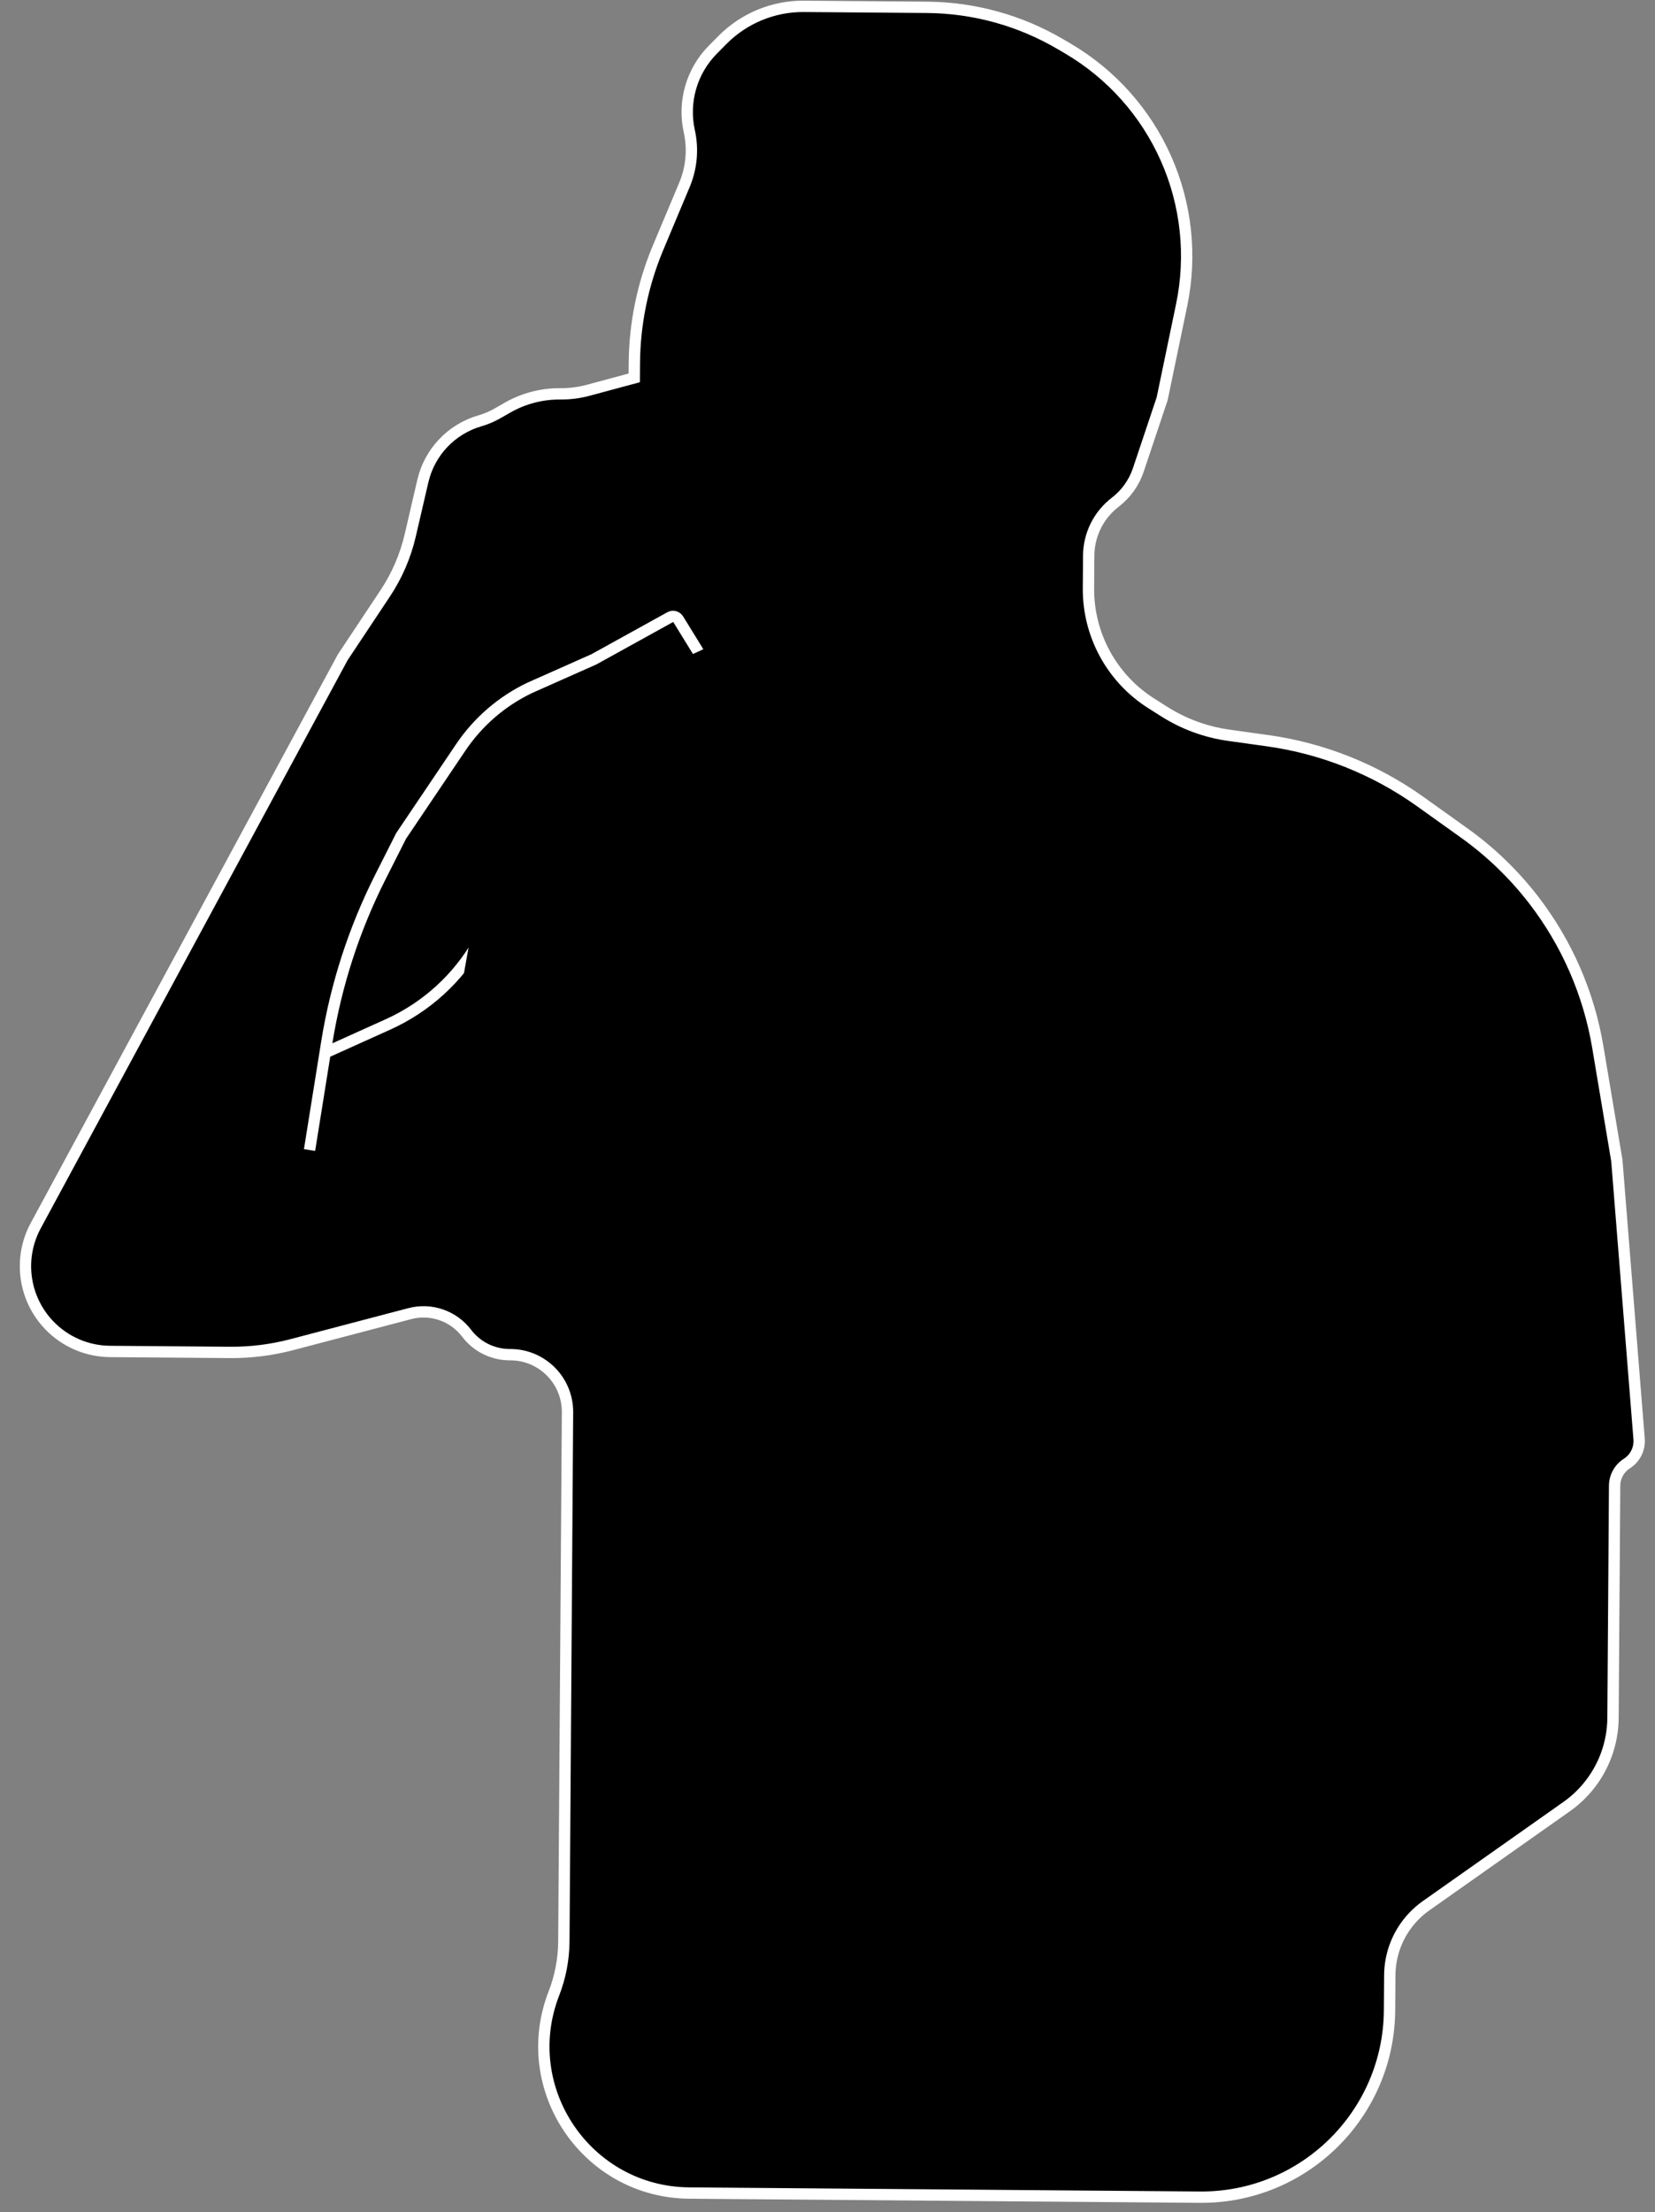 <svg width="146" height="195" viewBox="0 0 146 195" fill="none" xmlns="http://www.w3.org/2000/svg">
<rect x="0" y="0" width="146" height="195" fill="#808080" stroke="none"/>
<path d="M63.725 3.531L62.881 4.384C61.015 6.271 60.234 8.977 60.808 11.57C61.157 13.149 61.009 14.797 60.384 16.287L58.049 21.849C56.695 25.077 55.985 28.539 55.961 32.04L55.952 33.311L51.899 34.403C51.092 34.62 50.259 34.727 49.424 34.72C47.788 34.707 46.179 35.128 44.761 35.941L43.903 36.432C43.406 36.717 42.877 36.942 42.326 37.102C39.815 37.831 37.895 39.859 37.303 42.406L36.191 47.191C35.768 49.015 35.02 50.746 33.984 52.305L30.236 57.941L3.15 108.053C1.602 110.915 2.077 114.451 4.325 116.808C5.729 118.28 7.67 119.121 9.704 119.137L20.27 119.222C22.116 119.237 23.956 119.007 25.741 118.538L36.15 115.802C38.017 115.312 39.997 115.995 41.166 117.533C42.061 118.711 43.452 119.408 44.931 119.42L45.062 119.421C47.843 119.444 50.083 121.717 50.064 124.499L49.742 171.14C49.731 172.71 49.434 174.265 48.865 175.728C45.588 184.15 51.766 193.255 60.806 193.327L105.853 193.69C115.029 193.763 122.519 186.385 122.582 177.209L122.604 174.122C122.615 172.451 123.18 170.831 124.21 169.516C124.665 168.936 125.202 168.425 125.804 168L138.207 159.259C138.894 158.775 139.514 158.203 140.052 157.558C141.487 155.841 142.28 153.677 142.296 151.438L142.437 130.976C142.442 130.181 142.85 129.443 143.521 129.016C144.252 128.55 144.666 127.717 144.597 126.852L142.634 102.309L140.952 92.29C140.161 87.582 138.223 83.14 135.31 79.356C133.562 77.086 131.487 75.085 129.154 73.42L125.285 70.659C121.297 67.813 116.681 65.973 111.831 65.296L108.398 64.817C106.375 64.535 104.434 63.824 102.708 62.73L101.56 62.004C98.088 59.806 95.994 55.973 96.022 51.866L96.042 48.981C96.055 47.133 96.92 45.396 98.386 44.273C99.333 43.548 100.041 42.556 100.42 41.425L102.524 35.147L104.242 26.887C105.146 22.537 104.66 18.012 102.851 13.95C101.051 9.908 98.032 6.528 94.216 4.286L93.557 3.899C89.989 1.802 85.932 0.68 81.796 0.647L70.927 0.56C68.223 0.538 65.626 1.61 63.725 3.531Z" fill="black"/>
<path d="M27.307 101.382L28.681 92.809M28.681 92.809L28.823 91.922C29.639 86.829 31.239 81.895 33.565 77.293L35.387 73.688L40.645 65.888C42.173 63.622 44.28 61.806 46.748 60.631V60.631L52.4 58.119L59.109 54.412C59.364 54.27 59.686 54.355 59.839 54.604L62.952 59.656C64.045 61.431 66.118 62.35 68.166 61.969L70.432 61.547C72.37 61.186 74.158 62.683 74.144 64.655L74.138 65.675C74.129 66.843 73.176 67.783 72.007 67.773V67.773C71.669 67.771 71.336 67.849 71.035 68.001L62.45 72.351C60.453 73.363 58.288 74.003 56.061 74.239L55.548 74.294C49.96 74.888 45.002 78.136 42.229 83.021V83.021C40.404 86.234 37.606 88.784 34.238 90.303L28.681 92.809ZM102.524 35.147L104.242 26.887C105.146 22.537 104.66 18.012 102.851 13.95V13.95C101.051 9.908 98.032 6.528 94.216 4.286L93.557 3.899C89.989 1.802 85.932 0.68 81.796 0.647L70.927 0.56C68.223 0.538 65.626 1.61 63.725 3.531L62.881 4.384C61.015 6.271 60.234 8.977 60.808 11.57V11.57C61.157 13.149 61.009 14.797 60.384 16.287L58.049 21.849C56.695 25.077 55.985 28.539 55.961 32.04L55.952 33.311L51.899 34.403C51.092 34.62 50.259 34.727 49.424 34.72V34.72C47.788 34.707 46.179 35.128 44.761 35.941L43.903 36.432C43.406 36.717 42.877 36.942 42.326 37.102V37.102C39.815 37.831 37.895 39.859 37.303 42.406L36.191 47.191C35.768 49.015 35.02 50.746 33.984 52.305L30.236 57.941L3.15 108.053C1.602 110.915 2.077 114.451 4.325 116.808V116.808C5.729 118.28 7.67 119.121 9.704 119.137L20.27 119.222C22.116 119.237 23.956 119.007 25.741 118.538L36.15 115.802C38.017 115.312 39.997 115.995 41.166 117.533V117.533C42.061 118.711 43.452 119.408 44.931 119.42L45.062 119.421C47.843 119.444 50.083 121.717 50.064 124.499L49.742 171.14C49.731 172.71 49.434 174.265 48.865 175.728V175.728C45.588 184.15 51.766 193.255 60.806 193.327L105.853 193.69C115.029 193.764 122.519 186.385 122.582 177.209L122.604 174.122C122.615 172.451 123.18 170.831 124.21 169.516V169.516C124.665 168.936 125.202 168.425 125.804 168L138.207 159.259C138.894 158.775 139.514 158.203 140.052 157.558V157.558C141.487 155.841 142.28 153.677 142.296 151.438L142.437 130.976C142.442 130.181 142.85 129.443 143.521 129.016V129.016C144.252 128.55 144.666 127.717 144.597 126.852L142.634 102.309L140.952 92.29C140.161 87.582 138.223 83.14 135.31 79.356V79.356C133.562 77.086 131.487 75.085 129.154 73.42L125.285 70.659C121.297 67.813 116.681 65.973 111.831 65.296L108.398 64.817C106.375 64.535 104.434 63.824 102.708 62.73L101.56 62.004C98.088 59.806 95.994 55.973 96.022 51.866L96.042 48.981C96.055 47.133 96.92 45.396 98.386 44.273V44.273C99.333 43.548 100.041 42.556 100.42 41.425L102.524 35.147Z" stroke="white"/>
<path d="M59.01 58.63L70.693 53.246L73.334 57.596C73.796 58.357 74.422 59.006 75.166 59.496C75.9 59.98 76.731 60.297 77.6 60.425L77.996 60.483C78.601 60.572 79.215 60.59 79.825 60.536L81.501 60.386C82.256 60.319 83.011 60.51 83.644 60.927C84.449 61.458 84.987 62.309 85.121 63.263L85.189 63.752C85.241 64.125 85.192 64.504 85.046 64.851L85.03 64.89C84.712 65.647 83.969 66.137 83.147 66.13C82.806 66.127 82.469 66.211 82.168 66.374L75.329 70.073C72.672 71.509 69.787 72.479 66.801 72.938L62.967 73.886C60.788 74.425 58.768 75.475 57.075 76.948C56.026 77.861 55.118 78.924 54.379 80.102L53.883 80.893C52.686 82.802 51.182 84.5 49.431 85.918L48.324 86.814C47.552 87.44 46.73 88.002 45.868 88.497L41.748 90.857C41.59 90.948 41.41 90.995 41.227 90.993C40.588 90.988 40.106 90.408 40.219 89.779L41.387 83.235C41.506 82.569 41.726 81.925 42.04 81.326L46.515 72.774L49.483 67.871C50.289 66.538 51.214 65.281 52.245 64.113C53.979 62.151 55.998 60.462 58.235 59.102L59.01 58.63Z" fill="black"/>
</svg>
